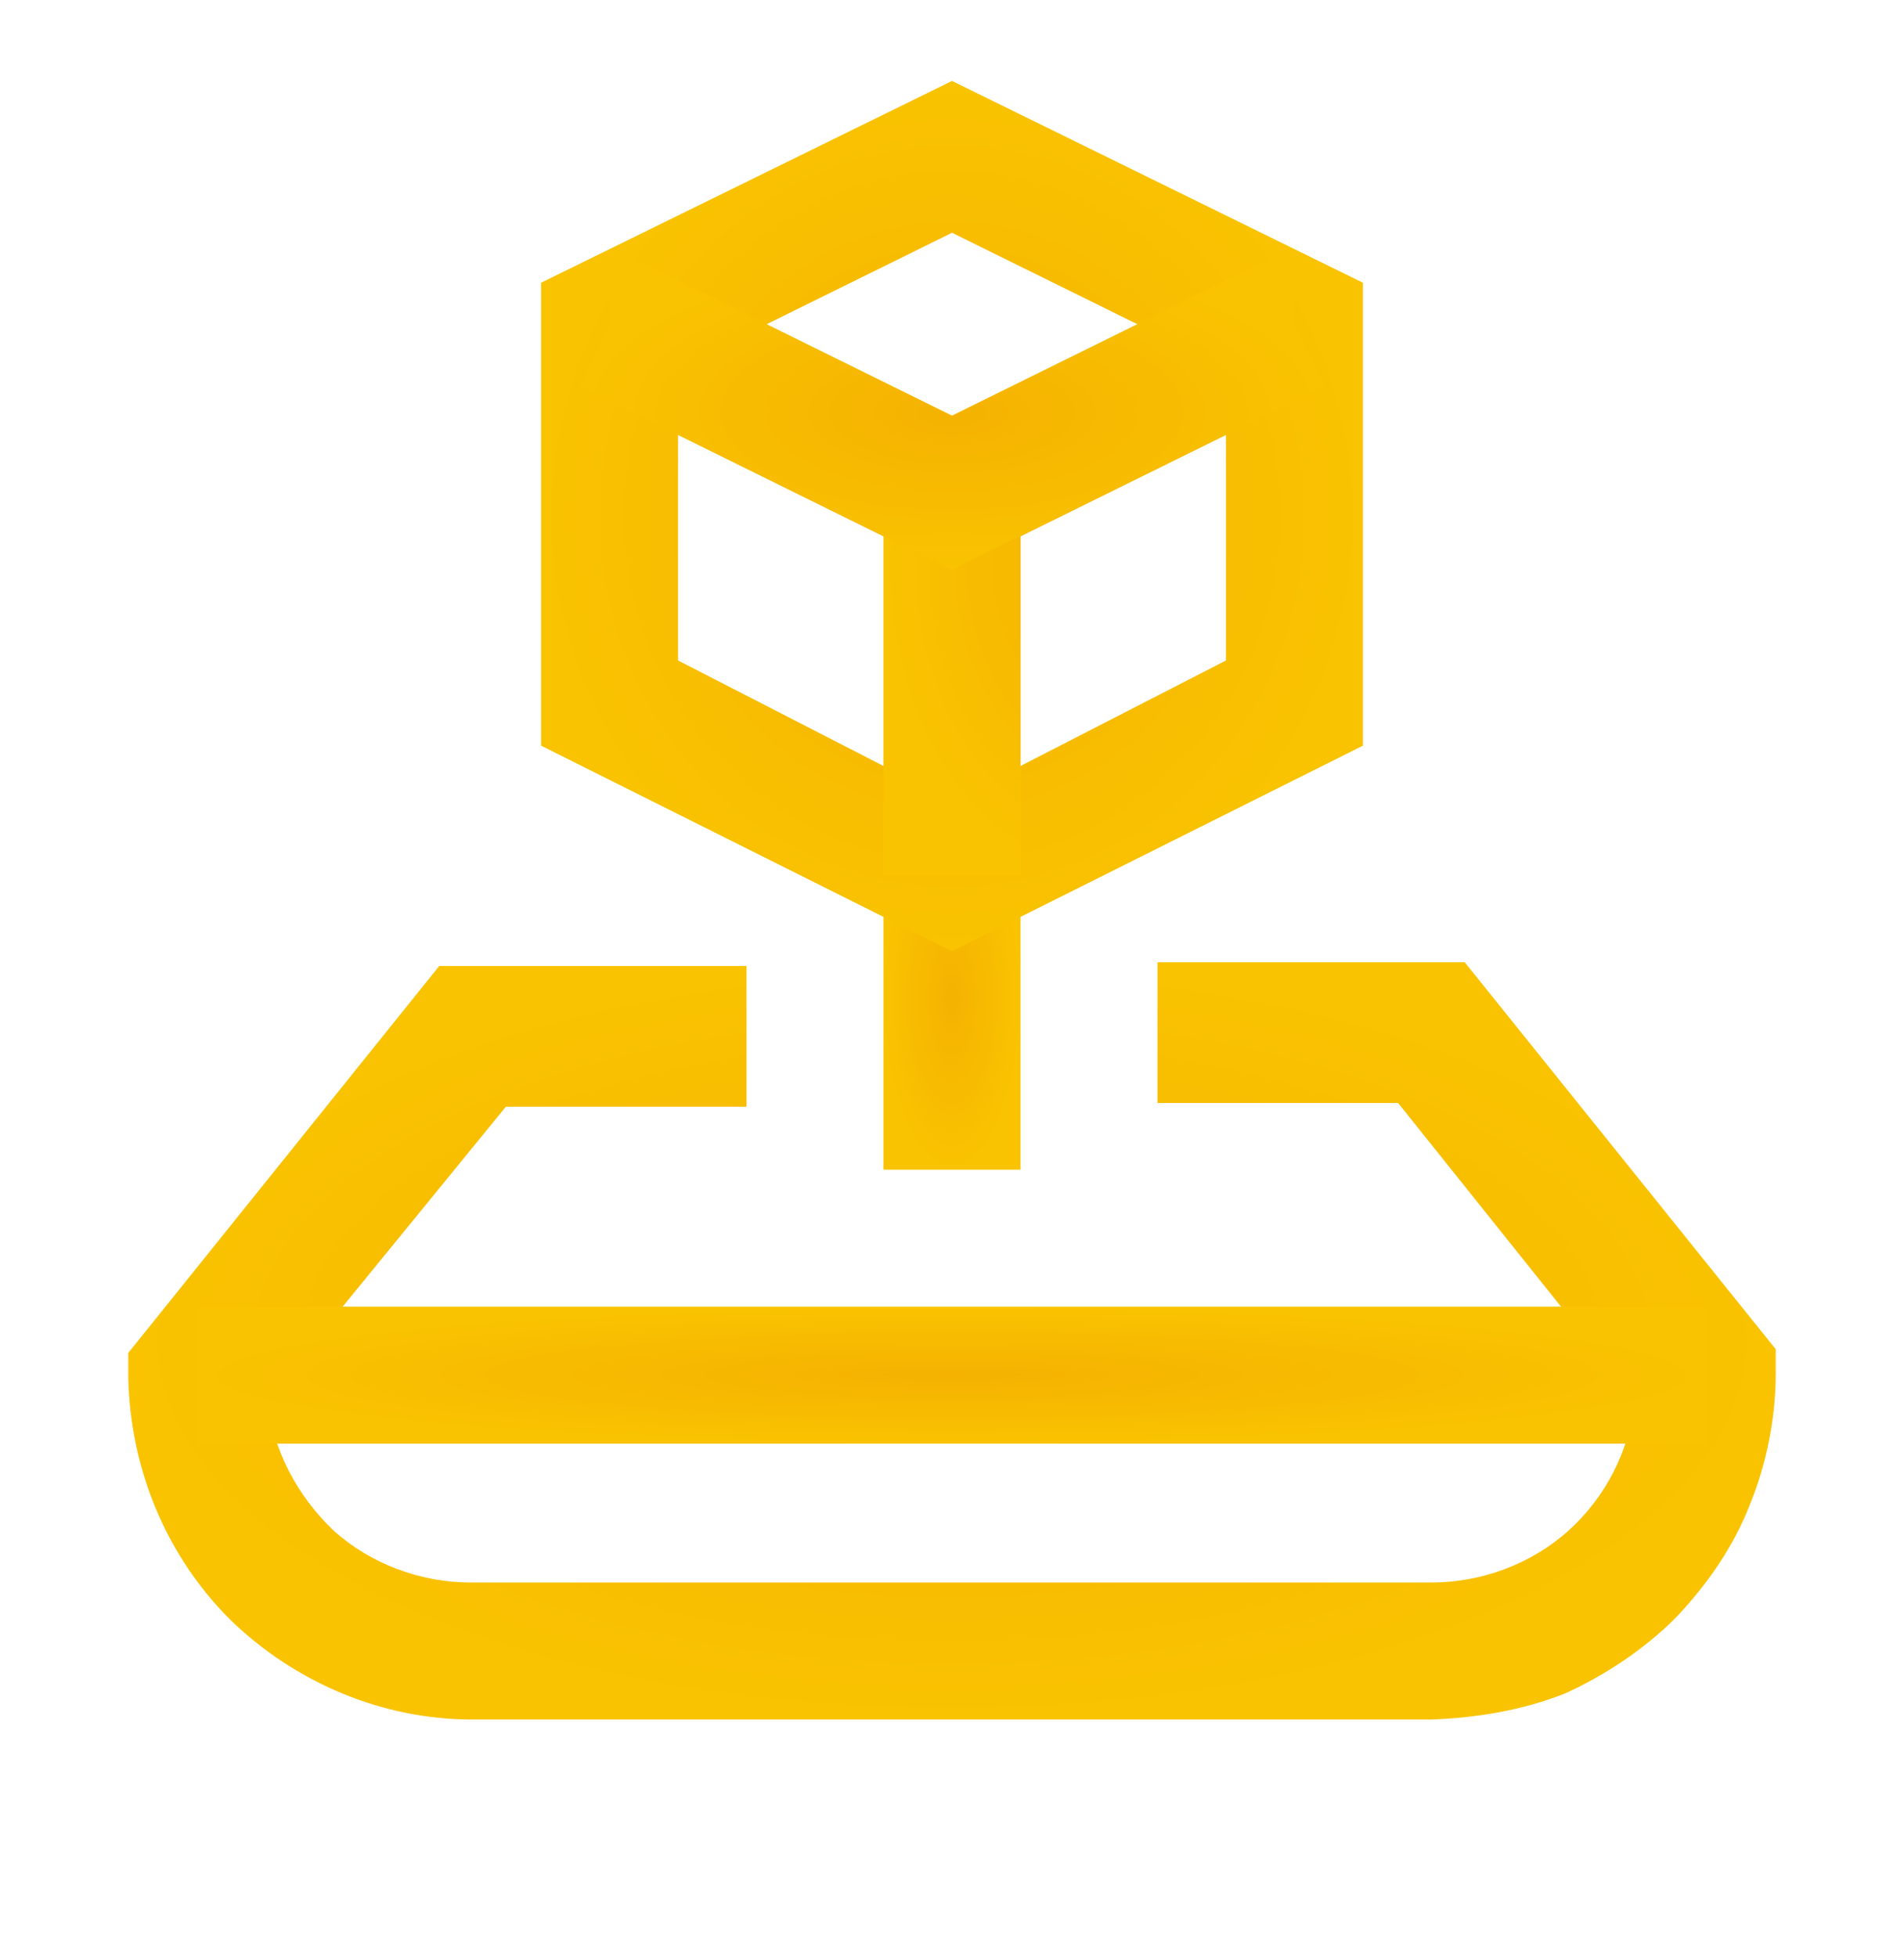 <svg width="72" height="74" viewBox="0 0 72 74" fill="none" xmlns="http://www.w3.org/2000/svg">
<g filter="url(#filter0_di_2001_144)">
<path d="M54.13 66.01H17.87C14.44 66.01 11.15 64.61 8.7 62.23C6.25 59.78 4.92 56.49 4.85 53.06V52.15L16.61 37.52H28.23V42.84H19.13L10.1 53.9C10.31 55.79 11.22 57.54 12.62 58.87C14.02 60.13 15.91 60.83 17.8 60.83H54.13C56.02 60.83 57.91 60.13 59.31 58.87C60.71 57.61 61.62 55.86 61.83 53.9L52.87 42.7H43.77V37.38H55.39L67.15 52.01V52.92C67.15 54.6 66.8 56.35 66.17 57.89C65.54 59.5 64.56 60.9 63.37 62.16C62.18 63.35 60.71 64.33 59.17 65.03C57.56 65.66 55.88 65.94 54.13 66.01Z" fill="url(#paint0_radial_2001_144)"/>
<path d="M7.439 50.4H64.559V55.58H7.439V50.4Z" fill="url(#paint1_radial_2001_144)"/>
<path d="M33.409 32.27H38.589V45.22H33.409V32.27Z" fill="url(#paint2_radial_2001_144)"/>
<path d="M36 36.96L20.46 29.19V11.69L36 4.06L51.54 11.69V29.19L36 36.96ZM25.64 25.97L36 31.29L46.36 25.97V14.91L36 9.8L25.64 14.91V25.97Z" fill="url(#paint3_radial_2001_144)"/>
<path d="M38.59 34.09H33.41V21.28L21.93 15.61L23.05 13.3V10.64H23.68L38.59 17.99V34.09Z" fill="url(#paint4_radial_2001_144)"/>
<path d="M38.589 34.09H33.409V17.99L48.319 10.64H48.949V13.3L50.069 15.61L38.589 21.28V34.09Z" fill="url(#paint5_radial_2001_144)"/>
<path d="M36 22.54L21.93 15.61L23.05 13.3V10.64H23.68L24.24 10.92L36 16.73L48.32 10.64H48.95V13.3L50.07 15.61L36 22.54Z" fill="url(#paint6_radial_2001_144)"/>
</g>
<defs>
<filter id="filter0_di_2001_144" x="0.85" y="4.06" width="70.3" height="69.95" filterUnits="userSpaceOnUse" color-interpolation-filters="sRGB">
<feFlood flood-opacity="0" result="BackgroundImageFix"/>
<feColorMatrix in="SourceAlpha" type="matrix" values="0 0 0 0 0 0 0 0 0 0 0 0 0 0 0 0 0 0 127 0" result="hardAlpha"/>
<feOffset dy="4"/>
<feGaussianBlur stdDeviation="2"/>
<feComposite in2="hardAlpha" operator="out"/>
<feColorMatrix type="matrix" values="0 0 0 0 0 0 0 0 0 0 0 0 0 0 0 0 0 0 0.25 0"/>
<feBlend mode="normal" in2="BackgroundImageFix" result="effect1_dropShadow_2001_144"/>
<feBlend mode="normal" in="SourceGraphic" in2="effect1_dropShadow_2001_144" result="shape"/>
<feColorMatrix in="SourceAlpha" type="matrix" values="0 0 0 0 0 0 0 0 0 0 0 0 0 0 0 0 0 0 127 0" result="hardAlpha"/>
<feOffset dy="-5"/>
<feComposite in2="hardAlpha" operator="arithmetic" k2="-1" k3="1"/>
<feColorMatrix type="matrix" values="0 0 0 0 0.98 0 0 0 0 0.369 0 0 0 0 0.027 0 0 0 0.4 0"/>
<feBlend mode="normal" in2="shape" result="effect2_innerShadow_2001_144"/>
</filter>
<radialGradient id="paint0_radial_2001_144" cx="0" cy="0" r="1" gradientUnits="userSpaceOnUse" gradientTransform="translate(36 51.695) scale(31.15 14.315)">
<stop offset="0.005" stop-color="#F5B201"/>
<stop offset="1" stop-color="#F9C301"/>
</radialGradient>
<radialGradient id="paint1_radial_2001_144" cx="0" cy="0" r="1" gradientUnits="userSpaceOnUse" gradientTransform="translate(35.999 52.99) scale(28.56 2.59)">
<stop offset="0.005" stop-color="#F5B201"/>
<stop offset="1" stop-color="#F9C301"/>
</radialGradient>
<radialGradient id="paint2_radial_2001_144" cx="0" cy="0" r="1" gradientUnits="userSpaceOnUse" gradientTransform="translate(35.999 38.745) scale(2.59 6.475)">
<stop offset="0.005" stop-color="#F5B201"/>
<stop offset="1" stop-color="#F9C301"/>
</radialGradient>
<radialGradient id="paint3_radial_2001_144" cx="0" cy="0" r="1" gradientUnits="userSpaceOnUse" gradientTransform="translate(36 20.51) scale(15.54 16.45)">
<stop offset="0.005" stop-color="#F5B201"/>
<stop offset="1" stop-color="#F9C301"/>
</radialGradient>
<radialGradient id="paint4_radial_2001_144" cx="0" cy="0" r="1" gradientUnits="userSpaceOnUse" gradientTransform="translate(30.26 22.365) scale(8.33 11.725)">
<stop offset="0.005" stop-color="#F5B201"/>
<stop offset="1" stop-color="#F9C301"/>
</radialGradient>
<radialGradient id="paint5_radial_2001_144" cx="0" cy="0" r="1" gradientUnits="userSpaceOnUse" gradientTransform="translate(41.739 22.365) scale(8.33 11.725)">
<stop offset="0.005" stop-color="#F5B201"/>
<stop offset="1" stop-color="#F9C301"/>
</radialGradient>
<radialGradient id="paint6_radial_2001_144" cx="0" cy="0" r="1" gradientUnits="userSpaceOnUse" gradientTransform="translate(36 16.59) scale(14.07 5.95)">
<stop offset="0.005" stop-color="#F5B201"/>
<stop offset="1" stop-color="#F9C301"/>
</radialGradient>
</defs>
</svg>
